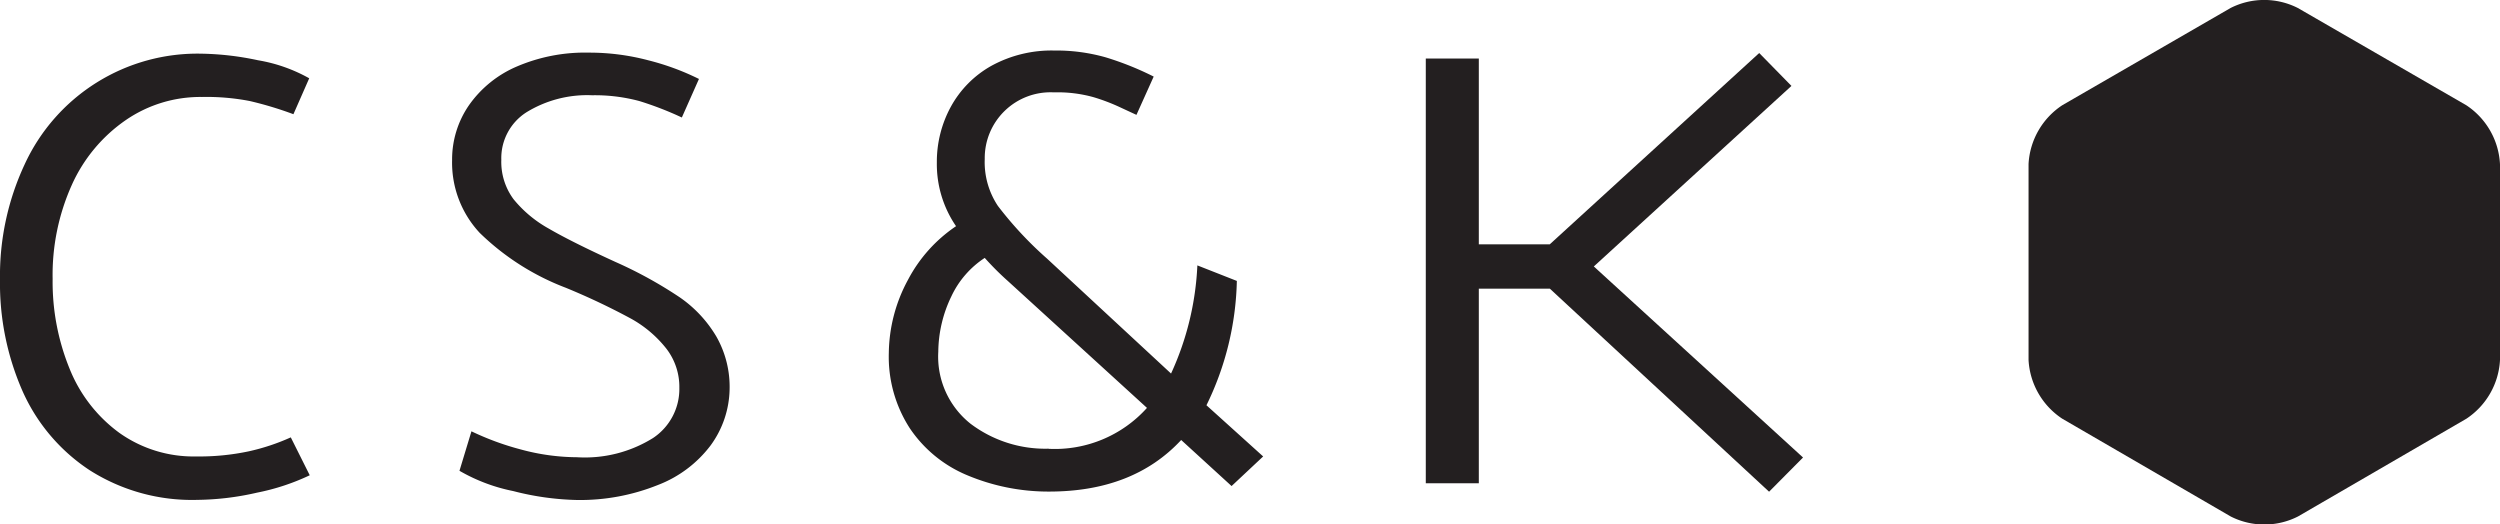 <svg id="Layer_1" data-name="Layer 1" xmlns="http://www.w3.org/2000/svg" viewBox="0 0 190 39.86"><defs><style>.cls-1{fill:#231f20;}</style></defs><title>CSK_LOGO</title><path class="cls-1" d="M15.35,4.08a22,22,0,0,1,4.26.5A12,12,0,0,1,23.5,5.95L22.3,8.68a27.06,27.06,0,0,0-3.31-1,17.23,17.23,0,0,0-3.64-.31A10,10,0,0,0,9.57,9.12a11.89,11.89,0,0,0-4.11,4.93A16.7,16.7,0,0,0,4,21.2,17.46,17.46,0,0,0,5.28,28a11.17,11.17,0,0,0,3.78,4.89,9.73,9.73,0,0,0,5.85,1.8,18.1,18.1,0,0,0,4-.39,16.37,16.37,0,0,0,3.19-1.06l1.44,2.88a17,17,0,0,1-4,1.32,21.06,21.06,0,0,1-4.53.55,14.49,14.49,0,0,1-8.19-2.25,14,14,0,0,1-5.14-6.09A20.36,20.36,0,0,1,0,21.25,20,20,0,0,1,1.87,12.5,14.46,14.46,0,0,1,15.35,4.08" transform="translate(0 0)"/><path class="cls-1" d="M43.86,38A21,21,0,0,1,39,37.32a13.38,13.38,0,0,1-4.08-1.54l.91-3a20.91,20.91,0,0,0,3.72,1.37,16.53,16.53,0,0,0,4.3.6,9.79,9.79,0,0,0,5.78-1.46,4.47,4.47,0,0,0,2-3.81,4.75,4.75,0,0,0-1-3,8.9,8.9,0,0,0-2.76-2.31A51.85,51.85,0,0,0,43,21.87a19.1,19.1,0,0,1-6.54-4.17,7.82,7.82,0,0,1-2.1-5.53A7.25,7.25,0,0,1,35.64,8a8.54,8.54,0,0,1,3.65-2.95A13.14,13.14,0,0,1,44.77,4a17.48,17.48,0,0,1,4.49.58A19.22,19.22,0,0,1,53.12,6l-1.3,2.93a24.88,24.88,0,0,0-3.23-1.25A13,13,0,0,0,45,7.24,8.8,8.8,0,0,0,40,8.54a4.13,4.13,0,0,0-1.9,3.6,4.77,4.77,0,0,0,.93,3,9.2,9.2,0,0,0,2.67,2.23c1.15.67,2.85,1.52,5.08,2.54a32.25,32.25,0,0,1,4.87,2.68,9.47,9.47,0,0,1,2.8,3,7.72,7.72,0,0,1,1,4A7.45,7.45,0,0,1,54,33.86a9.09,9.09,0,0,1-4,3A15.85,15.85,0,0,1,43.86,38" transform="translate(0 0)"/><path class="cls-1" d="M79.7,34.11A9.41,9.41,0,0,0,87.17,31L76.59,21.35a21.49,21.49,0,0,1-1.75-1.75,7.08,7.08,0,0,0-2.53,2.91,9.84,9.84,0,0,0-1,4.22,6.51,6.51,0,0,0,2.46,5.48,9.43,9.43,0,0,0,5.91,1.89M96,34.69,93.6,36.94l-3.83-3.5q-3.65,3.93-10.07,3.92a15.94,15.94,0,0,1-6.21-1.25,9.77,9.77,0,0,1-4.35-3.57,10,10,0,0,1-1.59-5.72A11.9,11.9,0,0,1,69,21.28a11.16,11.16,0,0,1,3.66-4.09,8.34,8.34,0,0,1-1.46-4.82,8.73,8.73,0,0,1,1.06-4.25A7.92,7.92,0,0,1,75.35,5a9.51,9.51,0,0,1,4.77-1.16,13.73,13.73,0,0,1,3.92.52,22.88,22.88,0,0,1,3.64,1.46L86.37,8.73l-1.23-.57a14.63,14.63,0,0,0-2.05-.78,10.18,10.18,0,0,0-3-.36,5,5,0,0,0-5.25,5.06,6,6,0,0,0,1,3.57,28,28,0,0,0,3.73,4L89,28.39a22,22,0,0,0,2-8.22l3,1.18a22.5,22.5,0,0,1-2.31,9.45Z" transform="translate(0 0)"/><polygon class="cls-1" points="133.7 4.03 136.15 6.53 121.13 20.25 137.03 34.77 134.45 37.37 117.79 21.94 112.39 21.94 112.39 36.73 108.36 36.73 108.36 4.45 112.39 4.45 112.39 18.57 117.78 18.57 133.7 4.03"/><path class="cls-1" d="M156.73,8a5.71,5.71,0,0,0-2.56,4.46V27.36a5.71,5.71,0,0,0,2.56,4.46l12.8,7.43a5.65,5.65,0,0,0,5.12,0l12.8-7.43A5.71,5.71,0,0,0,190,27.36V12.5A5.71,5.71,0,0,0,187.44,8L174.64.61a5.65,5.65,0,0,0-5.12,0Z" transform="translate(0 0)"/></svg>